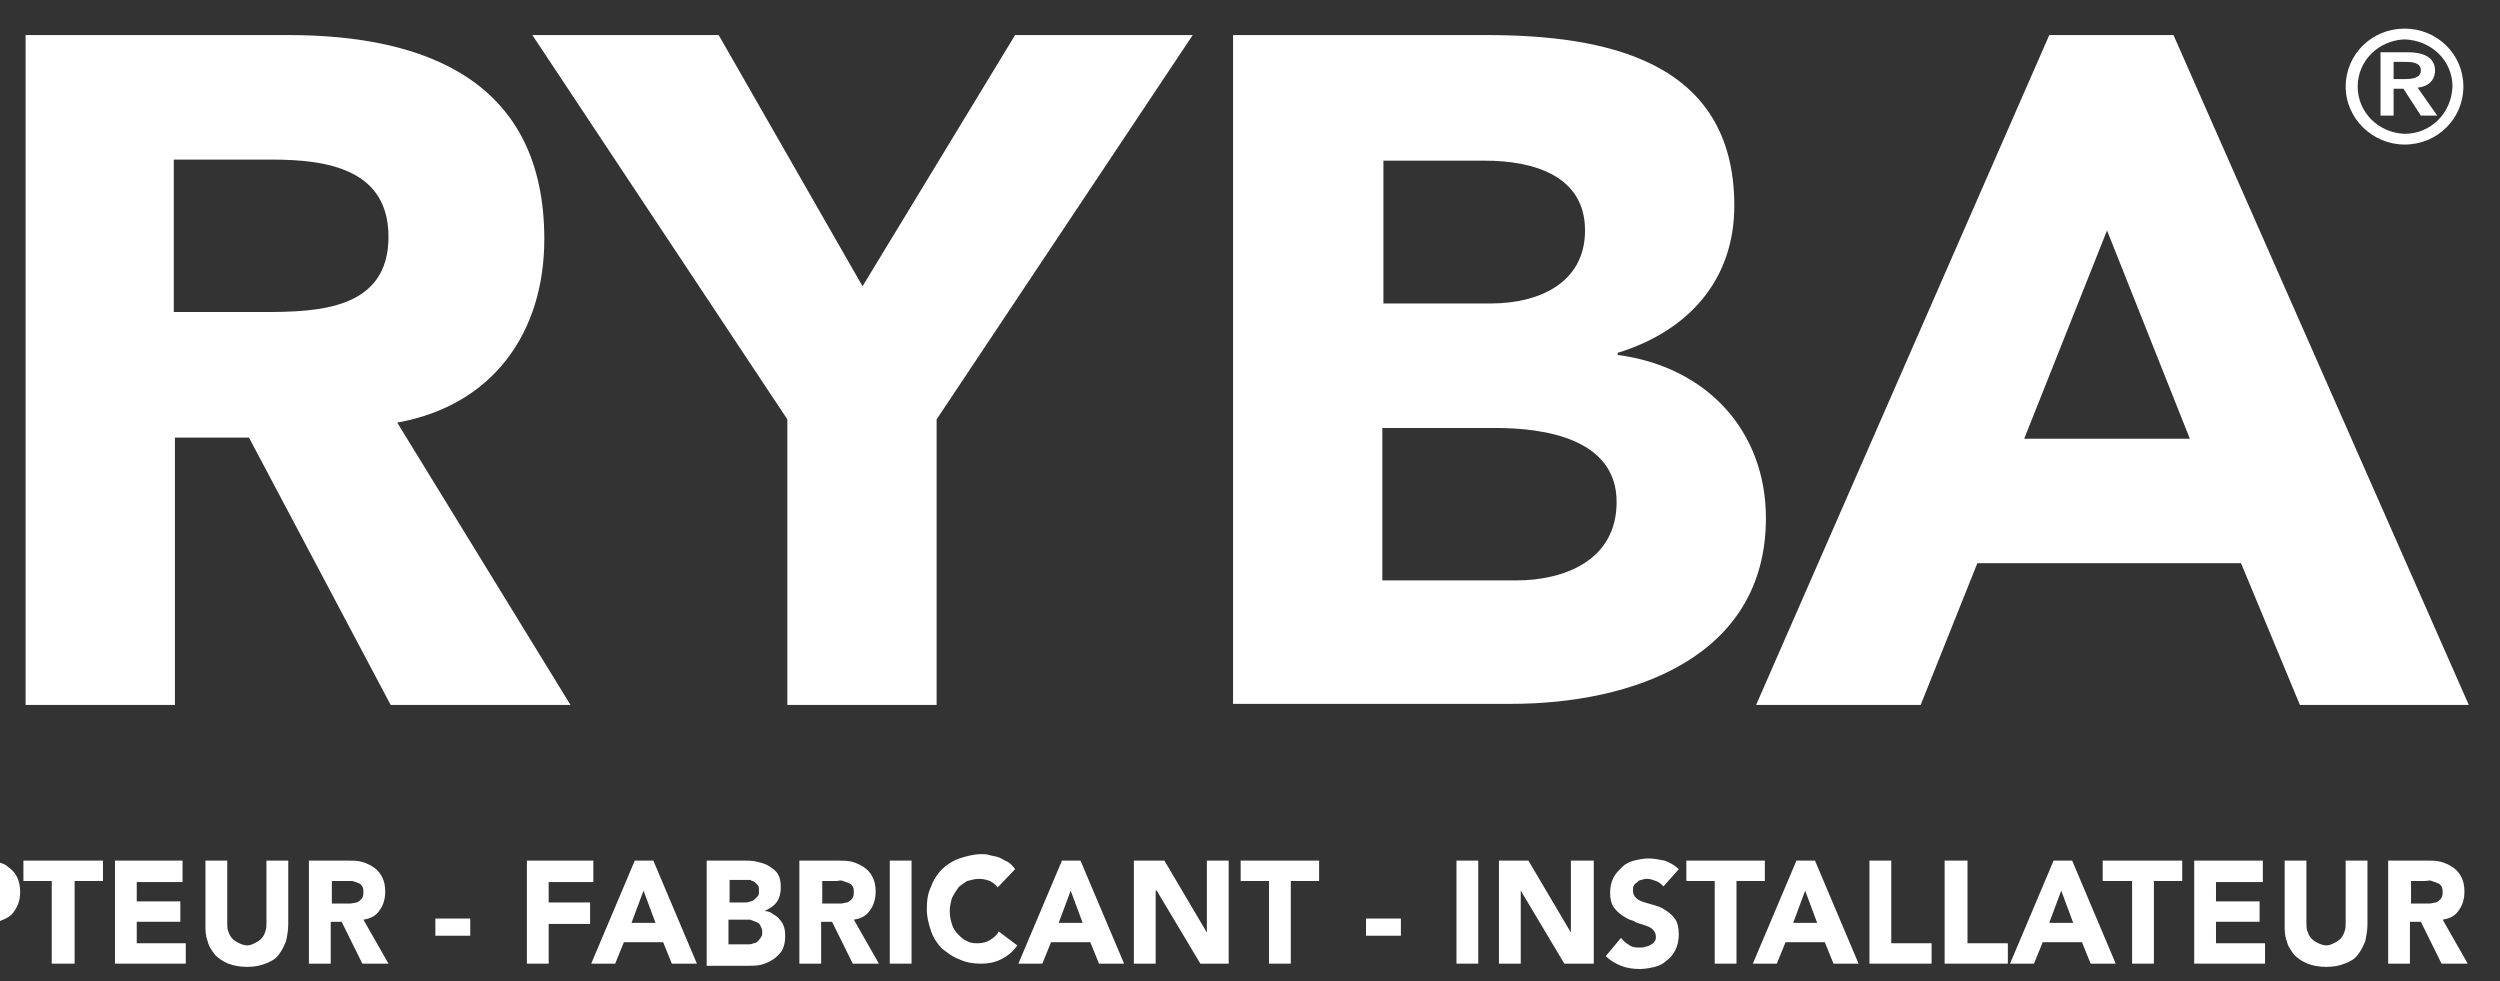 <svg width="79" height="31" viewBox="0 0 79 31" fill="none" xmlns="http://www.w3.org/2000/svg">
<rect x="0" y="0" width="79" height="31" fill="#333333" stroke="none"/>
<path d="M24.88 13.252L16.822 1.108H22.71L27.256 9.046L32.077 1.108H37.69L29.597 13.252V22.276H24.88V13.252Z" fill="white"/>
<path d="M66.582 7.282L63.965 13.863H69.199L66.582 7.282ZM64.757 1.108H68.682L78.014 22.276H72.677L70.817 17.798H62.484L60.693 22.276H55.493L64.757 1.108Z" fill="white"/>
<path d="M74.503 2.736C74.503 3.55 75.157 4.195 75.984 4.229C76.81 4.229 77.464 3.584 77.499 2.736C77.499 1.922 76.844 1.277 75.984 1.244C75.157 1.277 74.503 1.922 74.503 2.736ZM74.124 2.736C74.124 1.718 74.95 0.904 75.984 0.904C77.017 0.904 77.843 1.718 77.843 2.736C77.843 3.754 77.017 4.568 75.984 4.568C74.985 4.568 74.124 3.754 74.124 2.736Z" fill="white"/>
<path d="M75.983 2.499C76.224 2.499 76.499 2.465 76.499 2.227C76.499 1.99 76.258 1.956 76.017 1.956H75.638V2.499H75.983ZM75.26 1.651H76.086C76.534 1.651 76.947 1.786 76.947 2.227C76.947 2.533 76.74 2.736 76.396 2.77L77.016 3.652H76.499L75.948 2.804H75.638V3.652H75.225V1.651H75.26Z" fill="white"/>
<path d="M43.682 18.341H47.917C49.398 18.341 51.085 17.73 51.085 15.864C51.085 13.863 48.813 13.524 47.263 13.524H43.682V18.341ZM43.682 9.589H47.125C48.572 9.589 50.087 8.978 50.087 7.282C50.087 5.518 48.399 5.077 46.919 5.077H43.716V9.589H43.682ZM38.964 1.108H46.953C50.707 1.108 54.804 1.888 54.804 6.502C54.804 8.876 53.324 10.471 51.12 11.149V11.217C53.944 11.59 55.803 13.626 55.803 16.373C55.803 20.783 51.568 22.242 47.745 22.242H38.964V1.108Z" fill="white"/>
<path d="M5.527 9.86H8.316C10.038 9.86 12.276 9.792 12.276 7.485C12.276 5.348 10.348 5.043 8.591 5.043H5.492V9.86H5.527ZM0.809 1.108H9.108C13.516 1.108 17.2 2.6 17.2 7.553C17.2 10.505 15.582 12.811 12.552 13.354L18.027 22.276H12.345L7.868 13.829H5.527V22.276H0.809V1.108Z" fill="white"/>
<path d="M-1.774 27.195H-0.603C-0.431 27.195 -0.293 27.195 -0.121 27.229C0.017 27.263 0.155 27.297 0.258 27.398C0.361 27.466 0.464 27.568 0.533 27.704C0.602 27.839 0.637 28.009 0.637 28.179C0.637 28.382 0.602 28.518 0.533 28.654C0.464 28.789 0.396 28.891 0.292 28.959C0.189 29.027 0.051 29.095 -0.087 29.128C-0.224 29.162 -0.396 29.162 -0.569 29.162H-1.085V30.451H-1.774V27.195ZM-1.085 28.586H-0.603C-0.534 28.586 -0.465 28.586 -0.431 28.552C-0.396 28.518 -0.328 28.518 -0.259 28.484C-0.224 28.45 -0.19 28.416 -0.155 28.348C-0.121 28.314 -0.121 28.246 -0.121 28.145C-0.121 28.077 -0.155 28.009 -0.19 27.941C-0.224 27.873 -0.259 27.839 -0.328 27.839C-0.396 27.805 -0.465 27.805 -0.534 27.771C-0.603 27.771 -0.672 27.771 -0.741 27.771H-1.085V28.586Z" fill="white"/>
<path d="M1.635 27.839H0.74V27.195H3.254V27.839H2.358V30.451H1.635V27.839Z" fill="white"/>
<path d="M3.633 27.195H5.768V27.873H4.321V28.484H5.699V29.128H4.321V29.807H5.871V30.451H3.633V27.195Z" fill="white"/>
<path d="M9.109 29.196C9.109 29.4 9.075 29.57 9.04 29.739C8.971 29.909 8.903 30.044 8.799 30.18C8.696 30.316 8.558 30.384 8.386 30.451C8.214 30.519 8.042 30.553 7.801 30.553C7.594 30.553 7.387 30.519 7.215 30.451C7.043 30.384 6.905 30.282 6.802 30.18C6.699 30.044 6.595 29.909 6.561 29.739C6.492 29.57 6.492 29.4 6.492 29.196V27.195H7.181V29.162C7.181 29.264 7.181 29.366 7.215 29.434C7.25 29.535 7.284 29.603 7.353 29.671C7.422 29.739 7.491 29.773 7.56 29.807C7.628 29.841 7.732 29.875 7.801 29.875C7.904 29.875 7.973 29.841 8.042 29.807C8.111 29.773 8.179 29.739 8.248 29.671C8.317 29.603 8.352 29.535 8.386 29.434C8.42 29.332 8.42 29.264 8.42 29.162V27.195H9.109V29.196Z" fill="white"/>
<path d="M9.728 27.195H10.968C11.14 27.195 11.278 27.195 11.415 27.229C11.553 27.263 11.691 27.331 11.794 27.398C11.897 27.466 12.001 27.568 12.07 27.704C12.139 27.839 12.173 27.975 12.173 28.179C12.173 28.416 12.104 28.62 12.001 28.755C11.897 28.925 11.725 29.027 11.484 29.061L12.276 30.451H11.45L10.796 29.128H10.451V30.451H9.762V27.195H9.728ZM10.451 28.552H10.864C10.933 28.552 11.002 28.552 11.071 28.552C11.14 28.552 11.209 28.518 11.278 28.518C11.347 28.484 11.381 28.45 11.415 28.416C11.45 28.382 11.484 28.314 11.484 28.212C11.484 28.145 11.484 28.077 11.45 28.009C11.415 27.975 11.381 27.907 11.312 27.907C11.278 27.873 11.209 27.873 11.14 27.839C11.071 27.839 11.002 27.839 10.933 27.839H10.486V28.552H10.451Z" fill="white"/>
<path d="M14.86 29.026H13.758V29.569H14.86V29.026Z" fill="white"/>
<path d="M16.65 27.195H18.75V27.873H17.338V28.518H18.647V29.196H17.338V30.451H16.65V27.195Z" fill="white"/>
<path d="M20.059 27.195H20.645L22.022 30.451H21.23L20.955 29.773H19.715L19.44 30.451H18.682L20.059 27.195ZM20.335 28.145L19.956 29.162H20.714L20.335 28.145Z" fill="white"/>
<path d="M22.331 27.195H23.502C23.64 27.195 23.778 27.195 23.916 27.229C24.053 27.263 24.191 27.297 24.294 27.364C24.398 27.432 24.501 27.5 24.57 27.602C24.639 27.704 24.673 27.839 24.673 28.043C24.673 28.212 24.639 28.382 24.535 28.518C24.432 28.654 24.294 28.721 24.157 28.789C24.26 28.789 24.363 28.823 24.432 28.891C24.501 28.925 24.604 28.993 24.639 29.061C24.707 29.128 24.742 29.196 24.776 29.298C24.811 29.4 24.811 29.502 24.811 29.603C24.811 29.773 24.776 29.909 24.708 30.044C24.639 30.146 24.535 30.248 24.432 30.316C24.329 30.384 24.191 30.451 24.053 30.485C23.916 30.519 23.778 30.519 23.64 30.519H22.331V27.195ZM23.02 28.518H23.537C23.606 28.518 23.64 28.518 23.709 28.484C23.778 28.484 23.812 28.45 23.847 28.416C23.881 28.382 23.916 28.348 23.95 28.314C23.984 28.28 23.984 28.212 23.984 28.145C23.984 28.077 23.984 28.009 23.95 27.975C23.916 27.941 23.881 27.907 23.847 27.873C23.812 27.839 23.743 27.839 23.709 27.805C23.64 27.805 23.606 27.805 23.537 27.805H23.055V28.518H23.02ZM23.02 29.841H23.64C23.709 29.841 23.743 29.841 23.812 29.807C23.881 29.807 23.916 29.773 23.95 29.739C23.984 29.705 24.019 29.671 24.053 29.603C24.088 29.57 24.088 29.502 24.088 29.434C24.088 29.366 24.053 29.298 24.019 29.23C23.984 29.162 23.95 29.162 23.881 29.128C23.812 29.095 23.778 29.095 23.709 29.061C23.64 29.061 23.571 29.061 23.537 29.061H23.02V29.841Z" fill="white"/>
<path d="M25.225 27.195H26.465C26.637 27.195 26.775 27.195 26.913 27.229C27.05 27.263 27.188 27.331 27.291 27.398C27.395 27.466 27.498 27.568 27.567 27.704C27.636 27.839 27.67 27.975 27.67 28.179C27.67 28.416 27.601 28.62 27.498 28.755C27.395 28.925 27.222 29.027 26.981 29.061L27.773 30.451H26.947L26.293 29.128H25.948V30.451H25.26V27.195H25.225ZM25.948 28.552H26.361C26.43 28.552 26.499 28.552 26.568 28.552C26.637 28.552 26.706 28.518 26.775 28.518C26.844 28.484 26.878 28.45 26.913 28.416C26.947 28.382 26.981 28.314 26.981 28.212C26.981 28.145 26.981 28.077 26.947 28.009C26.913 27.975 26.878 27.907 26.809 27.907C26.775 27.873 26.706 27.873 26.637 27.839C26.568 27.805 26.499 27.839 26.43 27.839H25.983V28.552H25.948Z" fill="white"/>
<path d="M28.805 27.195H28.117V30.451H28.805V27.195Z" fill="white"/>
<path d="M31.526 28.043C31.457 27.941 31.388 27.907 31.285 27.84C31.181 27.806 31.078 27.772 30.94 27.772C30.803 27.772 30.699 27.806 30.561 27.84C30.458 27.907 30.355 27.975 30.286 28.043C30.217 28.145 30.148 28.247 30.079 28.382C30.045 28.518 30.011 28.654 30.011 28.789C30.011 28.959 30.045 29.095 30.079 29.197C30.114 29.332 30.183 29.434 30.286 29.536C30.389 29.637 30.458 29.705 30.561 29.739C30.665 29.807 30.803 29.807 30.906 29.807C31.044 29.807 31.181 29.773 31.285 29.705C31.388 29.637 31.491 29.57 31.56 29.434L32.146 29.875C32.008 30.078 31.836 30.214 31.629 30.316C31.422 30.418 31.216 30.452 31.009 30.452C30.768 30.452 30.527 30.418 30.32 30.316C30.114 30.248 29.942 30.112 29.77 29.977C29.632 29.841 29.494 29.637 29.425 29.434C29.356 29.23 29.287 28.993 29.287 28.721C29.287 28.45 29.322 28.213 29.425 28.009C29.494 27.806 29.632 27.602 29.77 27.466C29.907 27.331 30.114 27.195 30.32 27.127C30.527 27.059 30.768 26.991 31.009 26.991C31.113 26.991 31.181 26.991 31.285 27.025C31.388 27.059 31.491 27.059 31.56 27.093C31.663 27.127 31.732 27.195 31.836 27.229C31.939 27.297 32.008 27.365 32.077 27.466L31.526 28.043Z" fill="white"/>
<path d="M33.558 27.195H34.143L35.521 30.451H34.729L34.453 29.773H33.214L32.938 30.451H32.181L33.558 27.195ZM33.834 28.145L33.455 29.162H34.212L33.834 28.145Z" fill="white"/>
<path d="M35.83 27.195H36.794L38.137 29.468V27.195H38.826V30.451H37.931L36.553 28.145H36.519V30.451H35.83V27.195Z" fill="white"/>
<path d="M40.1 27.839H39.205V27.195H41.684V27.839H40.789V30.451H40.1V27.839Z" fill="white"/>
<path d="M44.268 29.026H43.166V29.569H44.268V29.026Z" fill="white"/>
<path d="M46.713 27.195H46.025V30.451H46.713V27.195Z" fill="white"/>
<path d="M47.367 27.195H48.297L49.64 29.468V27.195H50.363V30.451H49.433L48.056 28.145V30.451H47.367V27.195Z" fill="white"/>
<path d="M52.567 28.009C52.498 27.941 52.429 27.873 52.326 27.839C52.222 27.805 52.154 27.771 52.05 27.771C52.016 27.771 51.947 27.771 51.878 27.805C51.809 27.805 51.775 27.839 51.74 27.873C51.706 27.907 51.637 27.941 51.637 27.975C51.602 28.009 51.602 28.077 51.602 28.145C51.602 28.246 51.637 28.314 51.706 28.382C51.775 28.45 51.878 28.484 51.981 28.518C52.085 28.552 52.222 28.585 52.326 28.619C52.463 28.653 52.567 28.721 52.67 28.789C52.773 28.857 52.877 28.959 52.946 29.061C53.014 29.162 53.049 29.332 53.049 29.535C53.049 29.705 53.014 29.875 52.946 30.01C52.877 30.146 52.808 30.248 52.67 30.349C52.567 30.451 52.429 30.519 52.291 30.553C52.154 30.587 51.981 30.621 51.809 30.621C51.602 30.621 51.396 30.587 51.224 30.519C51.052 30.451 50.879 30.349 50.742 30.214L51.224 29.637C51.293 29.739 51.396 29.807 51.499 29.875C51.602 29.942 51.706 29.942 51.844 29.942C51.913 29.942 51.947 29.942 52.016 29.909C52.085 29.909 52.119 29.875 52.188 29.841C52.257 29.807 52.257 29.773 52.291 29.739C52.326 29.705 52.326 29.637 52.326 29.603C52.326 29.502 52.291 29.434 52.222 29.366C52.154 29.298 52.05 29.264 51.947 29.23C51.844 29.196 51.706 29.162 51.602 29.094C51.465 29.061 51.361 28.993 51.258 28.925C51.155 28.857 51.052 28.755 50.983 28.653C50.914 28.552 50.879 28.382 50.879 28.212C50.879 28.043 50.914 27.873 50.983 27.738C51.052 27.602 51.155 27.5 51.258 27.398C51.361 27.296 51.499 27.229 51.637 27.195C51.775 27.161 51.947 27.127 52.085 27.127C52.257 27.127 52.429 27.161 52.601 27.195C52.773 27.262 52.911 27.33 53.049 27.466L52.567 28.009Z" fill="white"/>
<path d="M54.185 27.839H53.289V27.195H55.769V27.839H54.873V30.451H54.185V27.839Z" fill="white"/>
<path d="M56.768 27.195H57.353L58.731 30.451H57.939L57.663 29.773H56.423L56.148 30.451H55.39L56.768 27.195ZM57.043 28.145L56.665 29.162H57.422L57.043 28.145Z" fill="white"/>
<path d="M59.075 27.195H59.764V29.807H61.038V30.451H59.075V27.195Z" fill="white"/>
<path d="M61.45 27.195H62.173V29.807H63.448V30.451H61.45V27.195Z" fill="white"/>
<path d="M64.894 27.195H65.48L66.857 30.451H66.065L65.79 29.773H64.55L64.274 30.451H63.517L64.894 27.195ZM65.135 28.145L64.756 29.162H65.514L65.135 28.145Z" fill="white"/>
<path d="M67.374 27.839H66.445V27.195H68.958V27.839H68.063V30.451H67.374V27.839Z" fill="white"/>
<path d="M69.337 27.195H71.506V27.873H70.025V28.484H71.403V29.128H70.025V29.807H71.575V30.451H69.337V27.195Z" fill="white"/>
<path d="M74.812 29.196C74.812 29.4 74.777 29.57 74.743 29.739C74.674 29.909 74.605 30.044 74.502 30.18C74.398 30.316 74.261 30.384 74.088 30.451C73.916 30.519 73.744 30.553 73.503 30.553C73.296 30.553 73.09 30.519 72.918 30.451C72.746 30.384 72.608 30.282 72.504 30.18C72.401 30.044 72.298 29.909 72.263 29.739C72.195 29.57 72.195 29.4 72.195 29.196V27.195H72.883V29.162C72.883 29.264 72.883 29.366 72.918 29.434C72.952 29.535 72.987 29.603 73.055 29.671C73.124 29.739 73.193 29.773 73.262 29.807C73.331 29.841 73.434 29.875 73.503 29.875C73.606 29.875 73.675 29.841 73.744 29.807C73.813 29.773 73.882 29.739 73.951 29.671C74.02 29.603 74.054 29.535 74.088 29.434C74.123 29.332 74.123 29.264 74.123 29.162V27.195H74.812V29.196Z" fill="white"/>
<path d="M75.431 27.195H76.671C76.843 27.195 76.981 27.195 77.119 27.229C77.256 27.263 77.394 27.331 77.498 27.398C77.601 27.466 77.704 27.568 77.773 27.704C77.842 27.839 77.876 27.975 77.876 28.179C77.876 28.416 77.807 28.62 77.704 28.755C77.601 28.925 77.429 29.027 77.188 29.061L77.98 30.451H77.153L76.499 29.128H76.154V30.451H75.466V27.195H75.431ZM76.154 28.552H76.568C76.637 28.552 76.706 28.552 76.774 28.552C76.843 28.552 76.912 28.518 76.981 28.518C77.05 28.484 77.084 28.45 77.119 28.416C77.153 28.382 77.188 28.314 77.188 28.212C77.188 28.145 77.188 28.077 77.153 28.009C77.119 27.975 77.084 27.907 77.015 27.907C76.981 27.873 76.912 27.873 76.843 27.839C76.774 27.805 76.706 27.839 76.637 27.839H76.189V28.552H76.154Z" fill="white"/>
</svg>
